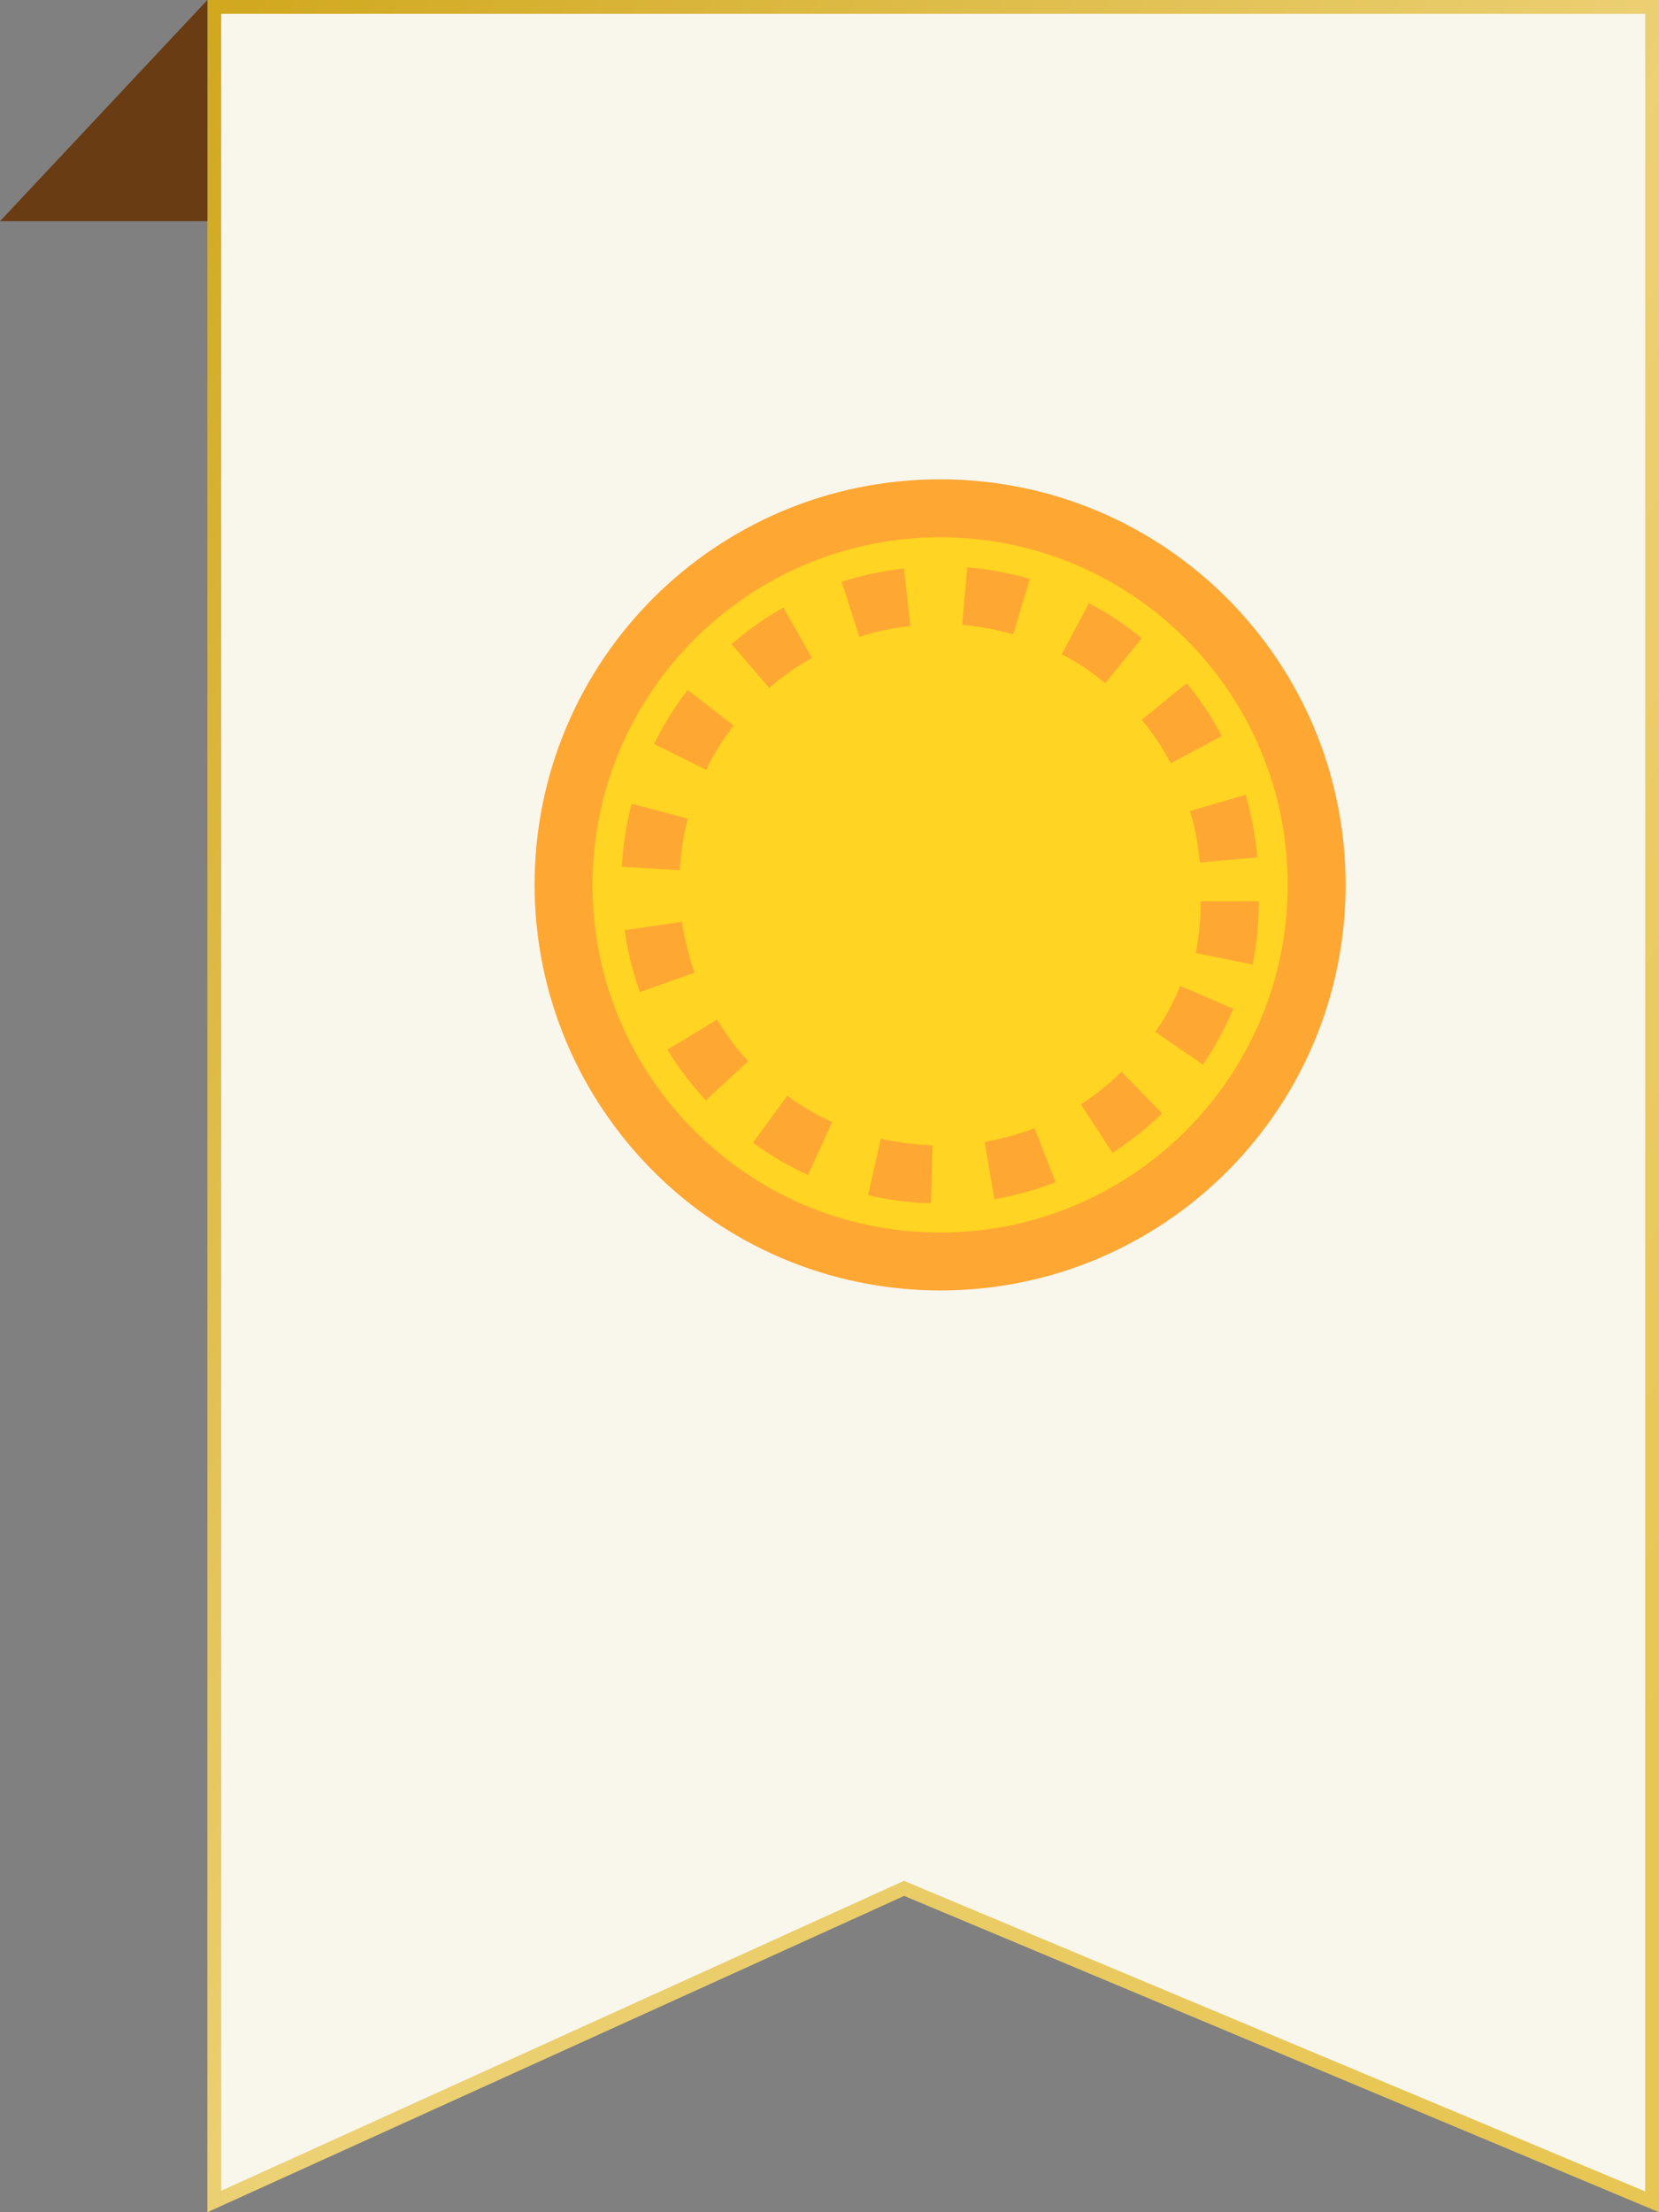 <svg width="60" height="80" viewBox="0 0 60 80" fill="none" xmlns="http://www.w3.org/2000/svg">
<rect x="0" y="0" width="60" height="80" fill="#808080" stroke="none"/>
<g clip-path="url(#clip0_1368_6700)">
<path d="M7.75 79.612V0.25H59.751V79.624L32.797 68.331L32.696 68.289L32.597 68.334L7.75 79.612Z" fill="#F9F6EC" stroke="url(#paint0_linear_1368_6700)" stroke-width="0.5"/>
<path d="M0 8L7.5 0V8H0Z" fill="#693C14"/>
<path d="M34 45.619C41.522 45.619 47.619 39.522 47.619 32C47.619 24.478 41.522 18.381 34 18.381C26.478 18.381 20.381 24.478 20.381 32C20.381 39.522 26.478 45.619 34 45.619Z" fill="#FFD422"/>
<path d="M34.982 20.516C35.755 20.581 36.514 20.726 37.248 20.935L36.645 22.939C36.043 22.768 35.427 22.651 34.799 22.598L34.982 20.516Z" fill="#FFA733"/>
<path d="M32.927 22.638L32.691 20.555C31.931 20.647 31.172 20.804 30.439 21.04L31.08 23.03C31.683 22.834 32.298 22.703 32.927 22.638Z" fill="#FFA733"/>
<path d="M39.382 21.813C40.063 22.166 40.704 22.598 41.294 23.083L39.971 24.707C39.487 24.301 38.963 23.947 38.4 23.659L39.382 21.813Z" fill="#FFA733"/>
<path d="M43.39 31.189L45.472 31.005C45.406 30.246 45.262 29.486 45.053 28.74L43.036 29.329C43.233 29.945 43.337 30.56 43.39 31.189Z" fill="#FFA733"/>
<path d="M44.188 26.619C43.835 25.938 43.402 25.296 42.918 24.707L41.294 26.029C41.7 26.514 42.041 27.038 42.342 27.601L44.188 26.619Z" fill="#FFA733"/>
<path d="M31.395 43.223C32.141 43.394 32.914 43.498 33.673 43.511L33.725 41.416C33.097 41.403 32.468 41.311 31.853 41.18L31.395 43.223Z" fill="#FFA733"/>
<path d="M27.23 41.325C27.859 41.783 28.514 42.163 29.221 42.49L30.098 40.578C29.522 40.316 28.985 40.002 28.474 39.622L27.23 41.325Z" fill="#FFA733"/>
<path d="M41.779 37.317L43.507 38.496C43.939 37.867 44.306 37.186 44.607 36.479L42.682 35.654C42.447 36.243 42.145 36.807 41.779 37.317Z" fill="#FFA733"/>
<path d="M35.61 41.298L35.964 43.367C36.723 43.236 37.47 43.027 38.177 42.752L37.417 40.801C36.828 41.023 36.226 41.18 35.61 41.298Z" fill="#FFA733"/>
<path d="M39.094 39.936L40.233 41.691C40.875 41.272 41.477 40.801 42.027 40.264L40.56 38.758C40.115 39.203 39.618 39.596 39.094 39.936Z" fill="#FFA733"/>
<path d="M43.246 34.463L45.302 34.882C45.459 34.122 45.524 33.363 45.524 32.59H43.429C43.429 33.219 43.364 33.847 43.246 34.463Z" fill="#FFA733"/>
<path d="M26.535 26.239L24.872 24.956C24.401 25.558 23.995 26.213 23.654 26.907L25.54 27.837C25.815 27.273 26.142 26.736 26.535 26.239Z" fill="#FFA733"/>
<path d="M27.06 38.378C26.628 37.92 26.262 37.409 25.934 36.872L24.14 37.959C24.533 38.614 25.004 39.229 25.528 39.792L27.06 38.378Z" fill="#FFA733"/>
<path d="M24.663 33.336L22.594 33.638C22.698 34.397 22.882 35.143 23.144 35.877L25.121 35.17C24.912 34.58 24.755 33.965 24.663 33.336Z" fill="#FFA733"/>
<path d="M24.873 29.604L22.843 29.067C22.647 29.814 22.529 30.573 22.49 31.346L24.585 31.464C24.624 30.835 24.716 30.206 24.873 29.604Z" fill="#FFA733"/>
<path d="M29.364 23.79L28.33 21.97C27.662 22.35 27.034 22.795 26.457 23.293L27.819 24.877C28.304 24.458 28.814 24.104 29.364 23.79Z" fill="#FFA733"/>
<path fill-rule="evenodd" clip-rule="evenodd" d="M48.667 32.001C48.667 40.107 42.106 46.667 34 46.667C25.907 46.654 19.347 40.093 19.334 32.001C19.334 23.895 25.894 17.334 34 17.334C42.106 17.334 48.667 23.895 48.667 32.001ZM46.572 32.001C46.572 25.06 40.941 19.429 34 19.429C27.06 19.442 21.442 25.06 21.429 32.001C21.429 38.941 27.06 44.572 34 44.572C40.941 44.572 46.572 38.941 46.572 32.001Z" fill="#FFA733"/>
</g>
<defs>
<linearGradient id="paint0_linear_1368_6700" x1="33.75" y1="103.333" x2="-32.649" y2="59.306" gradientUnits="userSpaceOnUse">
<stop stop-color="#E8C653"/>
<stop offset="0.423" stop-color="#ECD175"/>
<stop offset="1" stop-color="#D0A71C"/>
</linearGradient>
<clipPath id="clip0_1368_6700">
<rect width="60" height="80" fill="white"/>
</clipPath>
</defs>
</svg>

